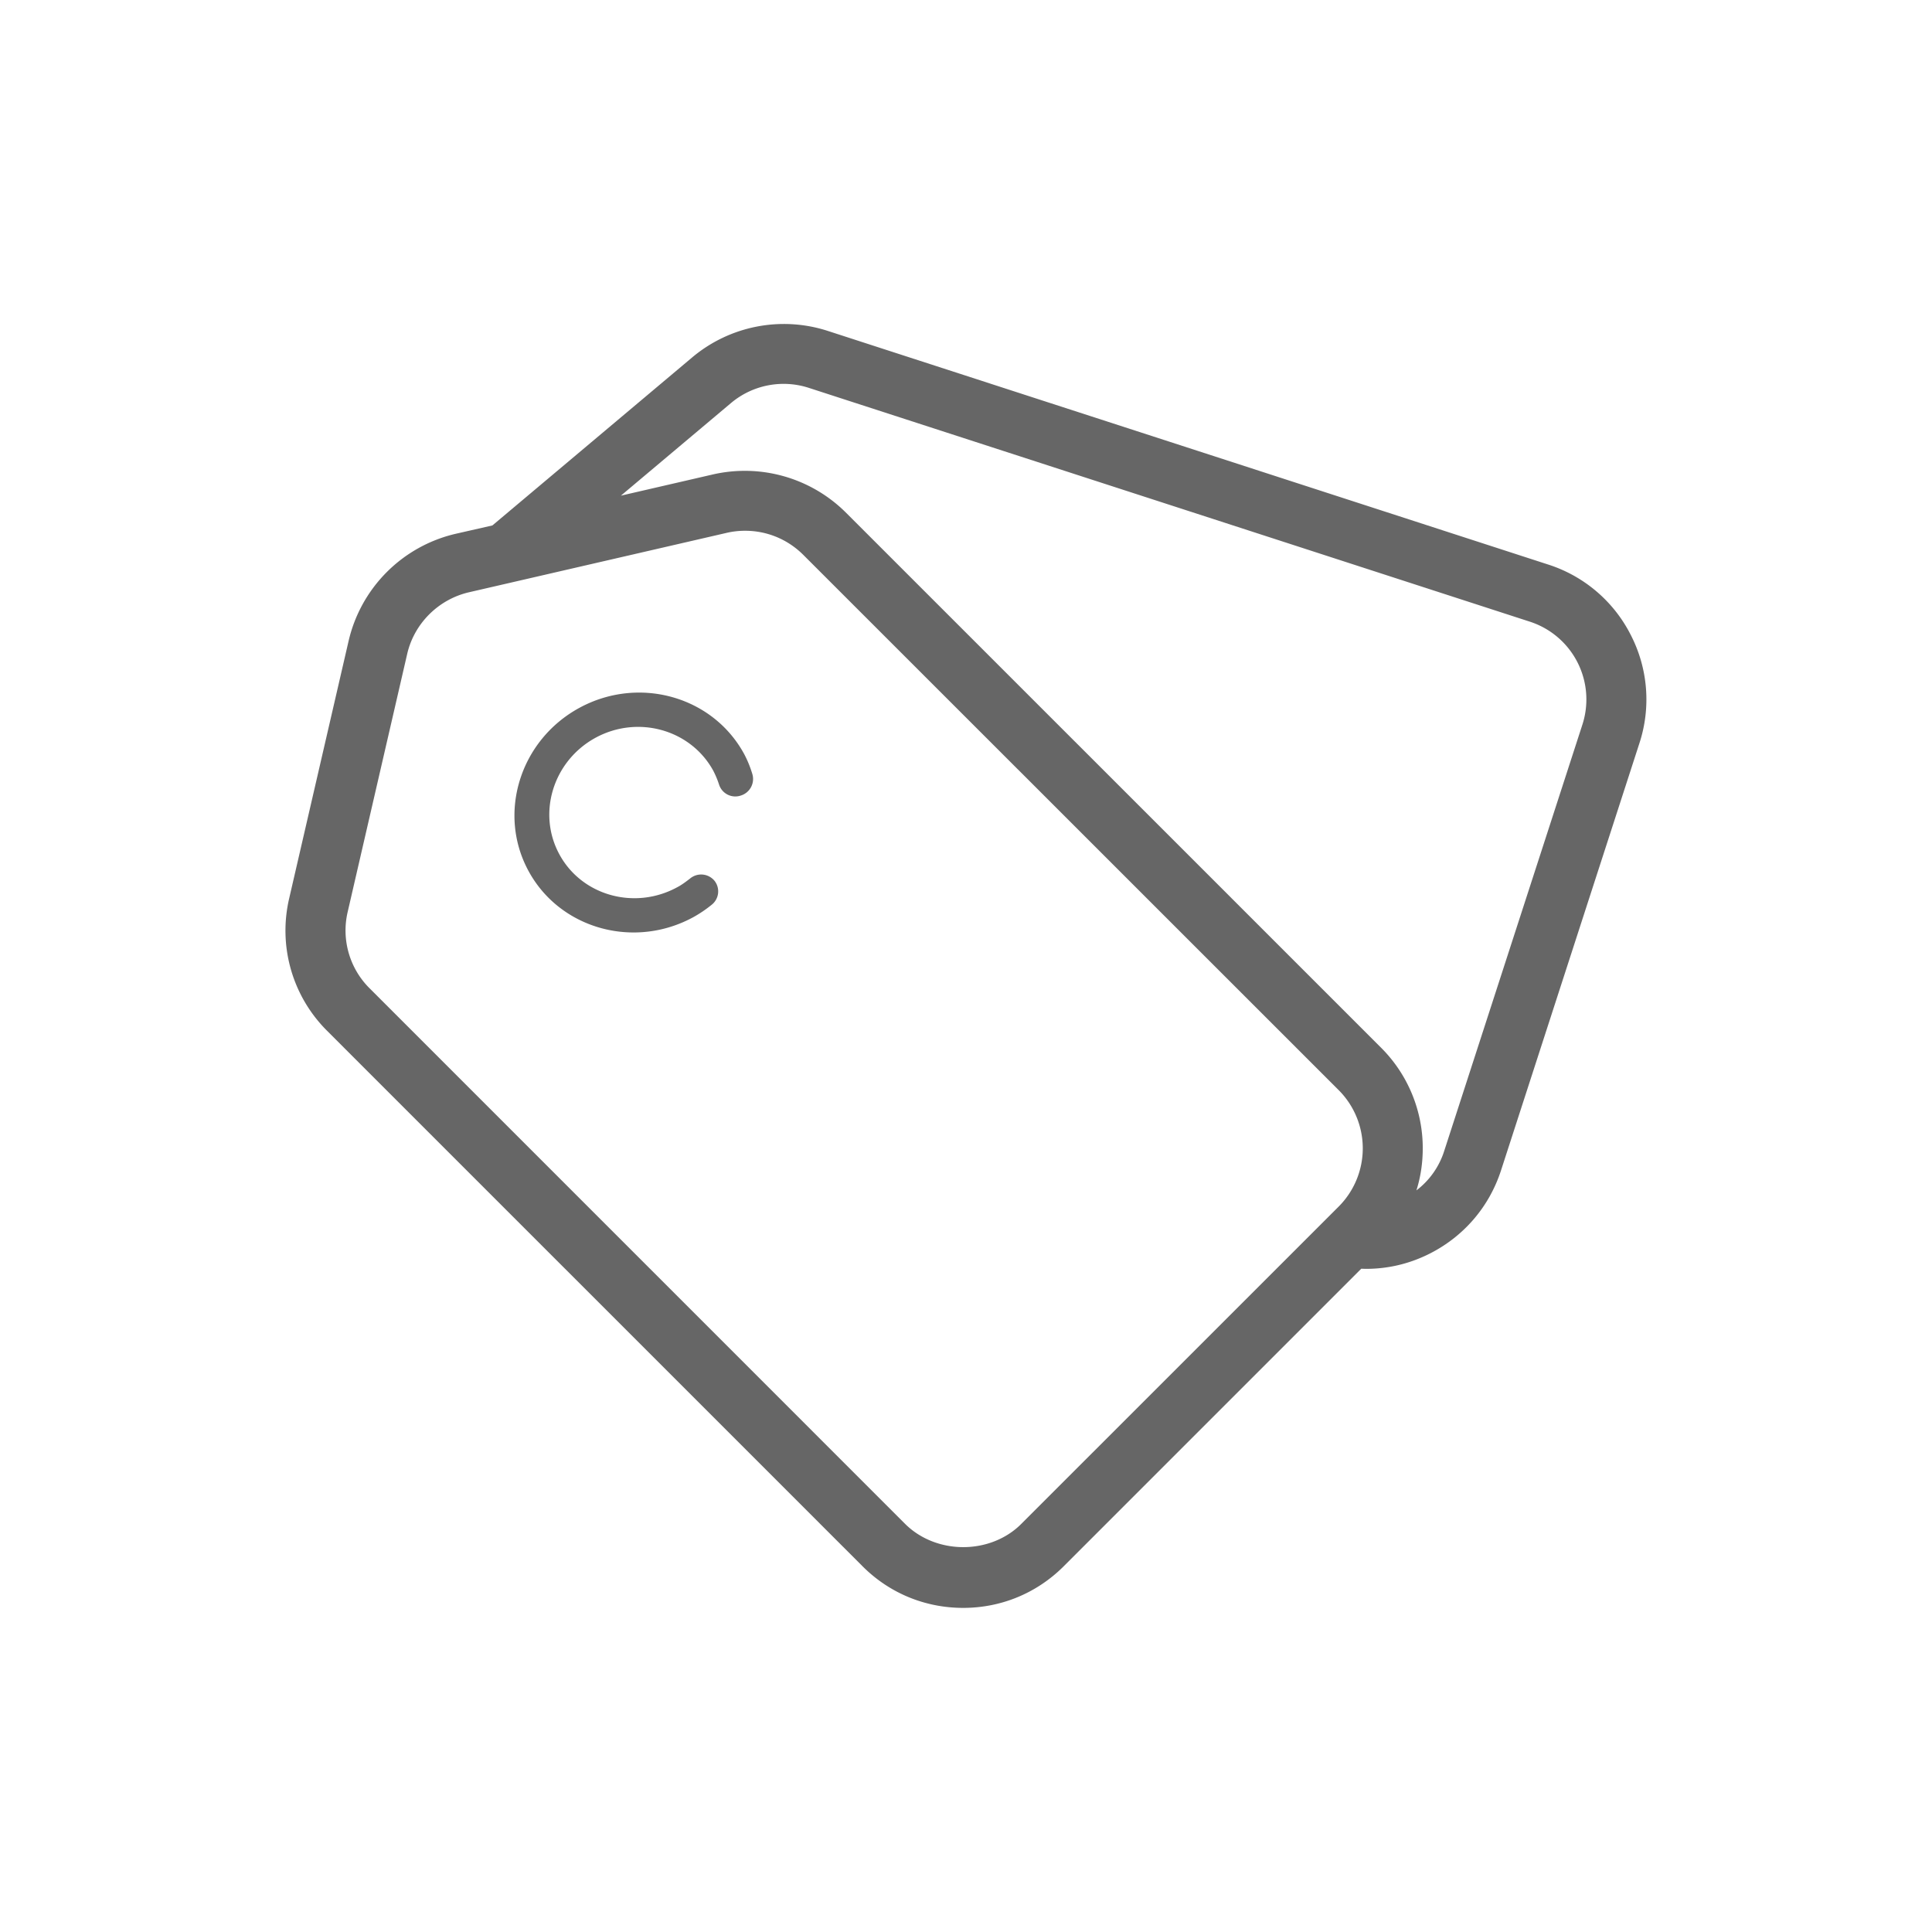 <svg class="svg-icon" style="width: 1em; height: 1em;vertical-align: middle;fill: currentColor;overflow: hidden;" viewBox="0 0 1024 1024" version="1.1" xmlns="http://www.w3.org/2000/svg"><path d="M864.362 336.578a74.575 74.575 0 0 0-43.891-37.394L438.625 175.351a75.564 75.564 0 0 0-71.68 14.018L260.979 278.493l-19.703 4.484a75.917 75.917 0 0 0-56.461 56.532l-31.532 136.616a74.929 74.929 0 0 0 20.092 70.232l283.789 283.789c14.23 14.265 33.156 22.069 53.354 22.069 20.127 0 39.018-7.804 53.283-22.069l157.696-157.696 2.472 0.071c11.935 0 23.411-2.754 34.18-8.263 17.902-9.181 31.214-24.753 37.429-43.926l73.304-226.269a74.646 74.646 0 0 0-4.52-57.485zM394.946 281.318c11.617 0 22.563 4.555 30.791 12.747l283.825 283.754a43.679 43.679 0 0 1 0 61.652l-168.218 168.183c-7.839 7.91-19.032 12.359-30.791 12.359s-22.952-4.449-30.861-12.359l-283.754-283.789a43.185 43.185 0 0 1-11.652-40.572l31.532-136.686c3.708-16.137 16.525-28.884 32.627-32.662l136.616-31.497c3.284-0.777 6.603-1.13 9.887-1.13z m359.142 327.362a75.211 75.211 0 0 0-22.069-53.354l-283.86-283.825a75.917 75.917 0 0 0-70.232-20.056L329.092 262.709l58.262-49.011a43.326 43.326 0 0 1 41.454-8.086l381.775 123.798a43.326 43.326 0 0 1 28.072 54.802l-73.34 226.269a42.196 42.196 0 0 1-14.583 20.445c2.26-7.133 3.354-14.654 3.354-22.246z" fill="#666666" /><path d="M367.475 486.118c-31.462 17.161-70.656 6.179-87.287-24.364-16.702-30.579-4.626-69.385 26.836-86.546 31.497-17.161 70.656-6.25 87.358 24.364 1.66 3.143 3.072 6.426 4.308 10.452a9.181 9.181 0 0 1-6.003 11.617 9.039 9.039 0 0 1-11.546-5.72 48.905 48.905 0 0 0-3.107-7.45c-11.935-21.786-39.901-29.661-62.393-17.443-22.457 12.253-31.038 40.007-19.138 61.828 11.864 21.857 39.865 29.661 62.358 17.443 2.154-1.095 4.343-2.684 6.886-4.661a9.181 9.181 0 0 1 12.959 1.201 9.039 9.039 0 0 1-1.554 12.747 66.666 66.666 0 0 1-9.675 6.532z" fill="#666666" /></svg>